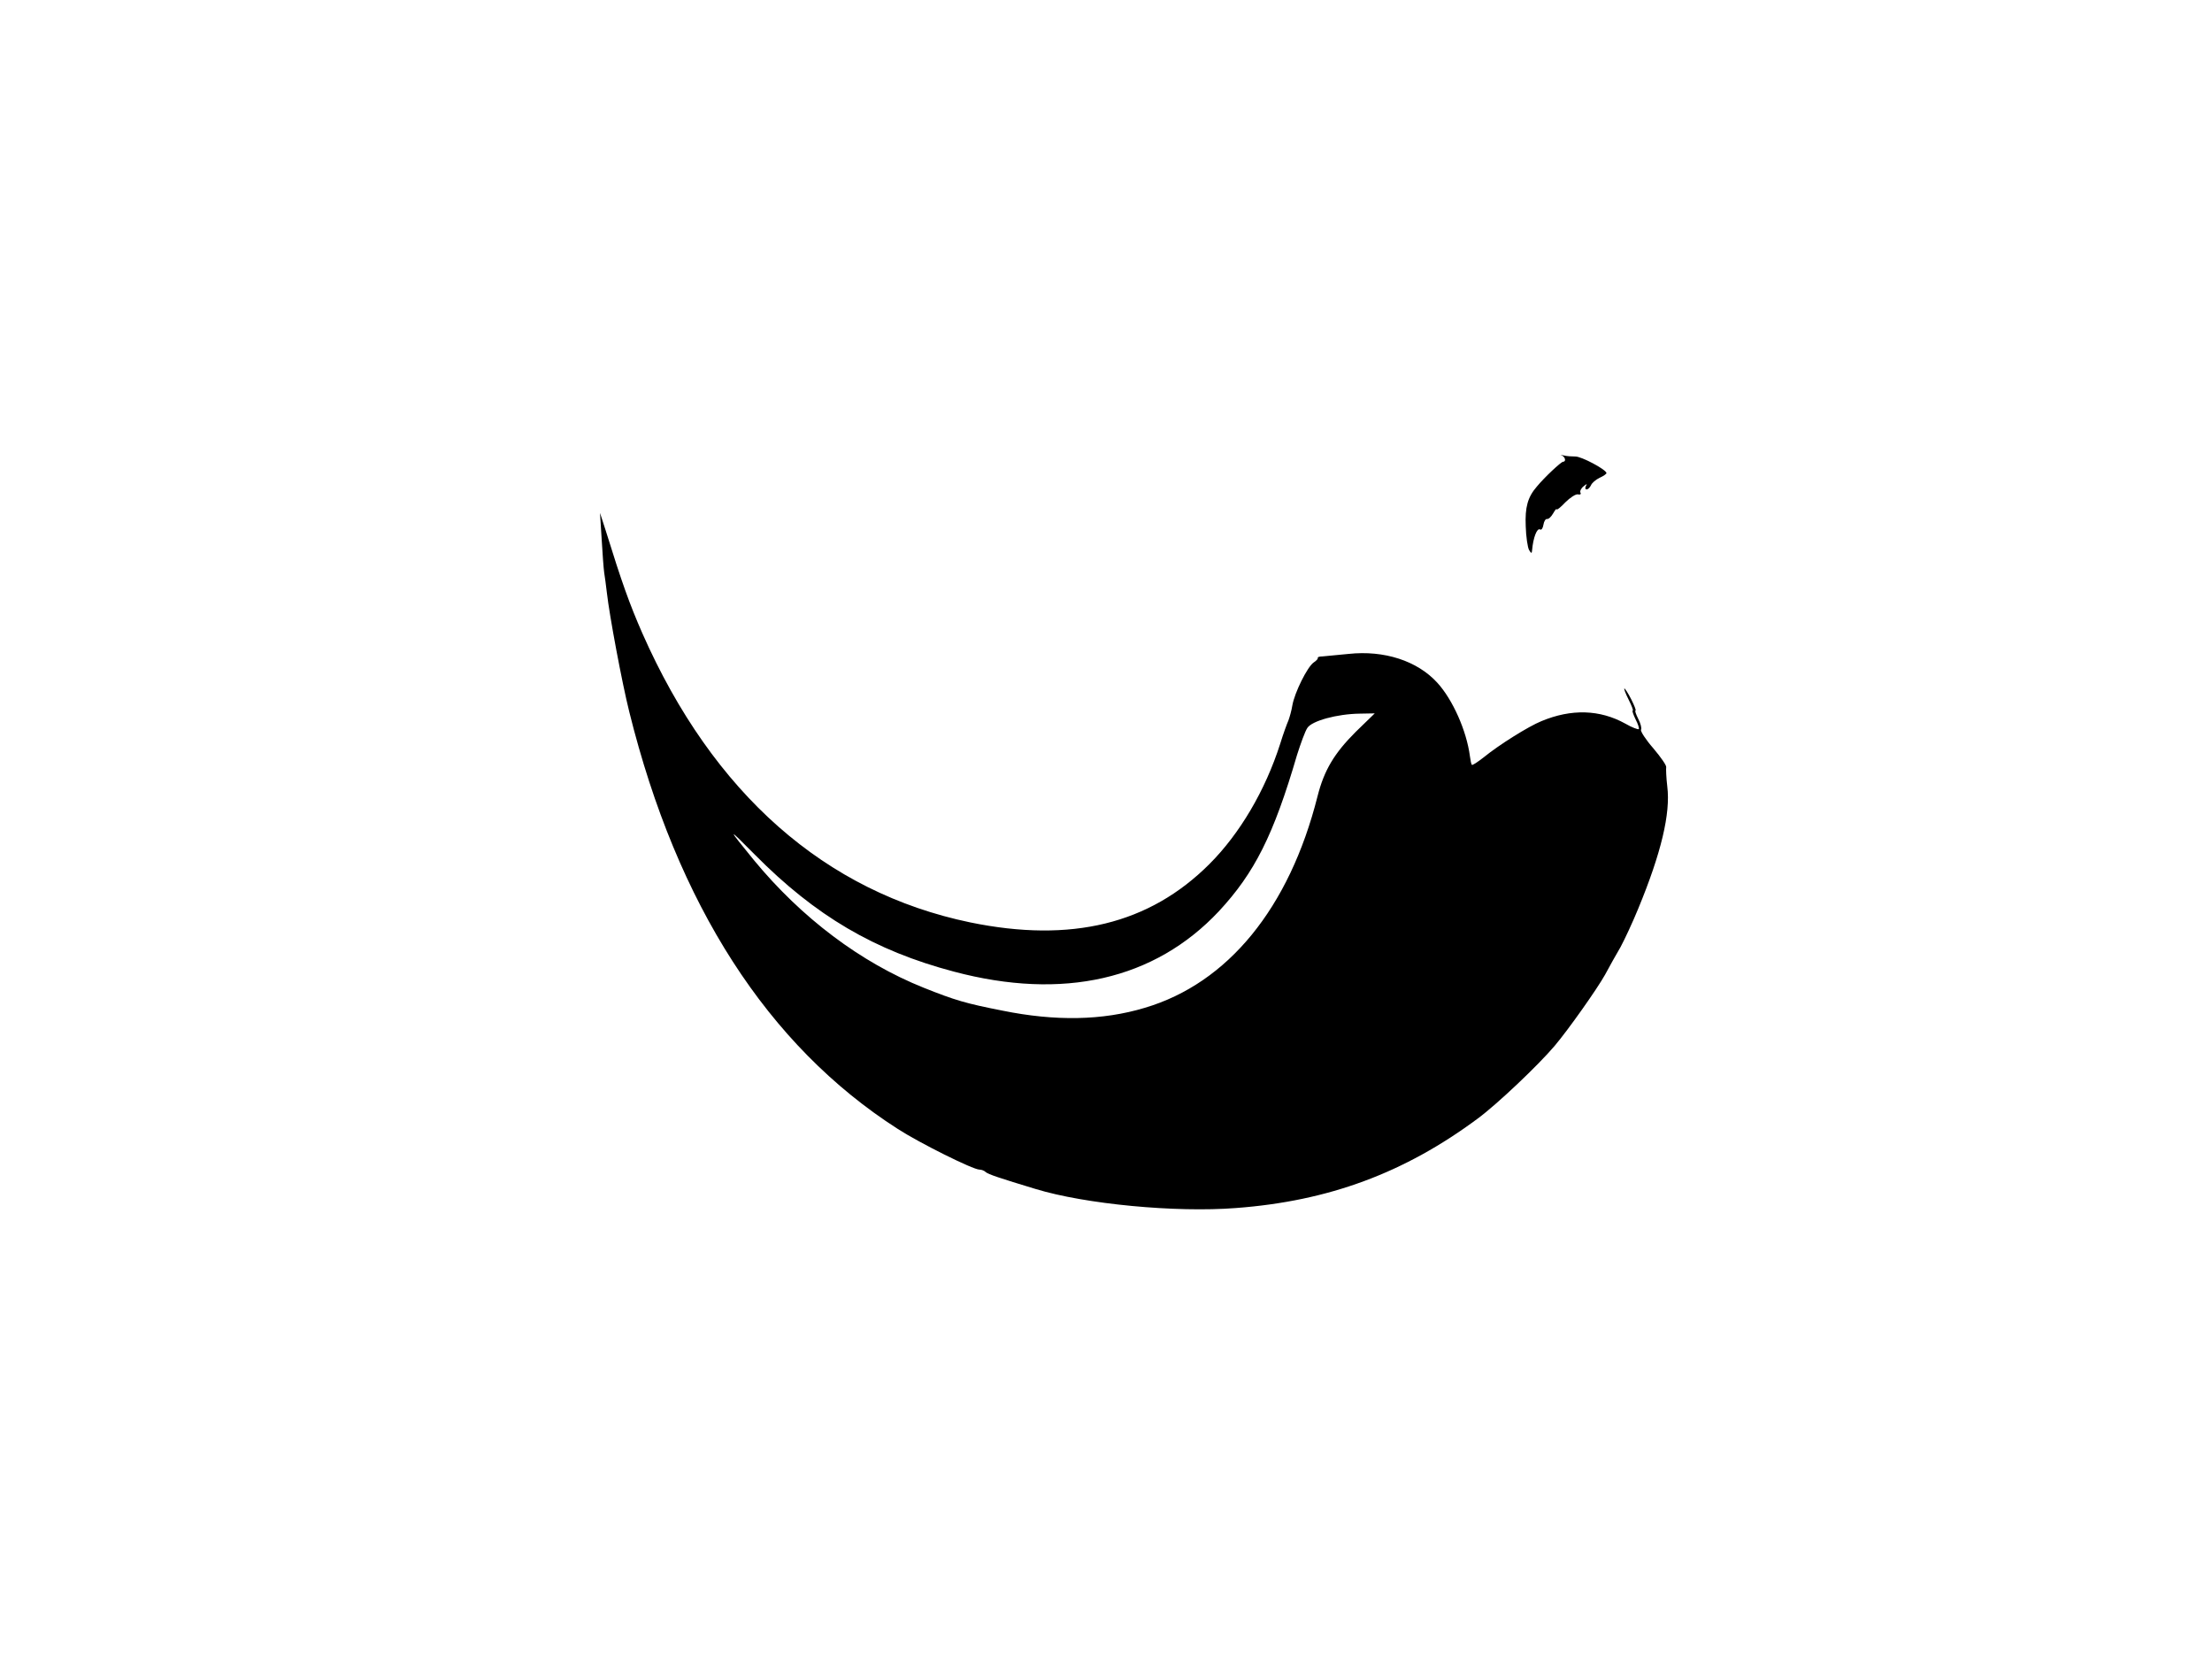 <?xml version="1.0" standalone="no"?>
<!DOCTYPE svg PUBLIC "-//W3C//DTD SVG 20010904//EN"
 "http://www.w3.org/TR/2001/REC-SVG-20010904/DTD/svg10.dtd">
<svg version="1.0" xmlns="http://www.w3.org/2000/svg"
 width="80pt" height="60pt" viewBox="0 0 800 600"
 preserveAspectRatio="xMidYMid meet">
<g transform="translate(0,600) scale(0.1,-0.1)"
fill="#000000" stroke="none">
<path d="M5648 4353 c13 -5 17 -23 5 -23 -7 0 -67 -56 -95 -90 -33 -38 -43
-75 -40 -143 1 -38 7 -77 12 -86 8 -13 10 -14 11 -1 4 46 18 82 29 75 5 -3 10
5 12 17 2 13 8 22 13 21 6 -1 15 8 22 20 7 12 12 19 13 15 0 -4 14 7 31 25 17
17 38 31 46 29 8 -2 12 1 9 6 -3 5 2 16 11 23 12 10 14 10 9 2 -4 -7 -3 -13 2
-13 6 0 12 7 16 15 3 8 17 20 31 27 14 6 25 14 25 17 0 12 -91 61 -113 60 -12
0 -31 1 -42 4 -11 2 -14 2 -7 0z"/>
<path d="M2176 4050 c3 -52 7 -106 9 -120 2 -14 7 -47 10 -75 9 -80 54 -322
81 -430 173 -697 501 -1207 971 -1508 79 -51 272 -147 295 -147 8 0 18 -4 23
-9 9 -8 51 -22 180 -61 180 -55 507 -86 725 -69 335 25 610 127 875 324 69 51
218 192 278 263 49 58 153 205 182 257 15 28 40 73 56 100 15 28 44 90 64 139
83 201 117 344 105 441 -4 33 -5 65 -4 70 2 6 -19 36 -46 68 -28 32 -48 63
-45 68 3 4 -1 22 -10 39 -8 16 -13 30 -10 30 3 0 -4 18 -15 40 -11 22 -23 40
-25 40 -3 0 4 -18 15 -40 11 -22 18 -40 15 -40 -3 0 2 -14 10 -31 9 -17 14
-33 12 -36 -3 -2 -25 6 -49 20 -92 51 -195 54 -303 9 -47 -19 -154 -86 -209
-131 -22 -17 -41 -30 -43 -27 -2 2 -5 16 -7 32 -12 91 -62 204 -118 265 -72
79 -192 118 -321 104 -40 -4 -82 -8 -94 -9 -12 0 -19 -3 -17 -5 2 -2 -4 -10
-15 -17 -23 -16 -69 -109 -77 -155 -3 -19 -10 -43 -14 -54 -5 -11 -19 -49 -30
-85 -54 -169 -146 -325 -256 -435 -217 -217 -500 -286 -865 -211 -525 109
-930 466 -1186 1046 -46 105 -74 183 -132 370 l-21 65 6 -95z m2727 -697 c-77
-77 -114 -138 -138 -233 -102 -404 -324 -676 -625 -765 -153 -46 -323 -49
-515 -10 -132 26 -170 37 -285 83 -227 91 -441 252 -614 462 -97 119 -97 121
4 19 219 -221 432 -347 720 -423 395 -105 726 -29 958 218 129 139 198 275
283 566 13 41 29 85 37 97 16 26 108 51 190 52 l54 1 -69 -67z"/>
</g>
</svg>
